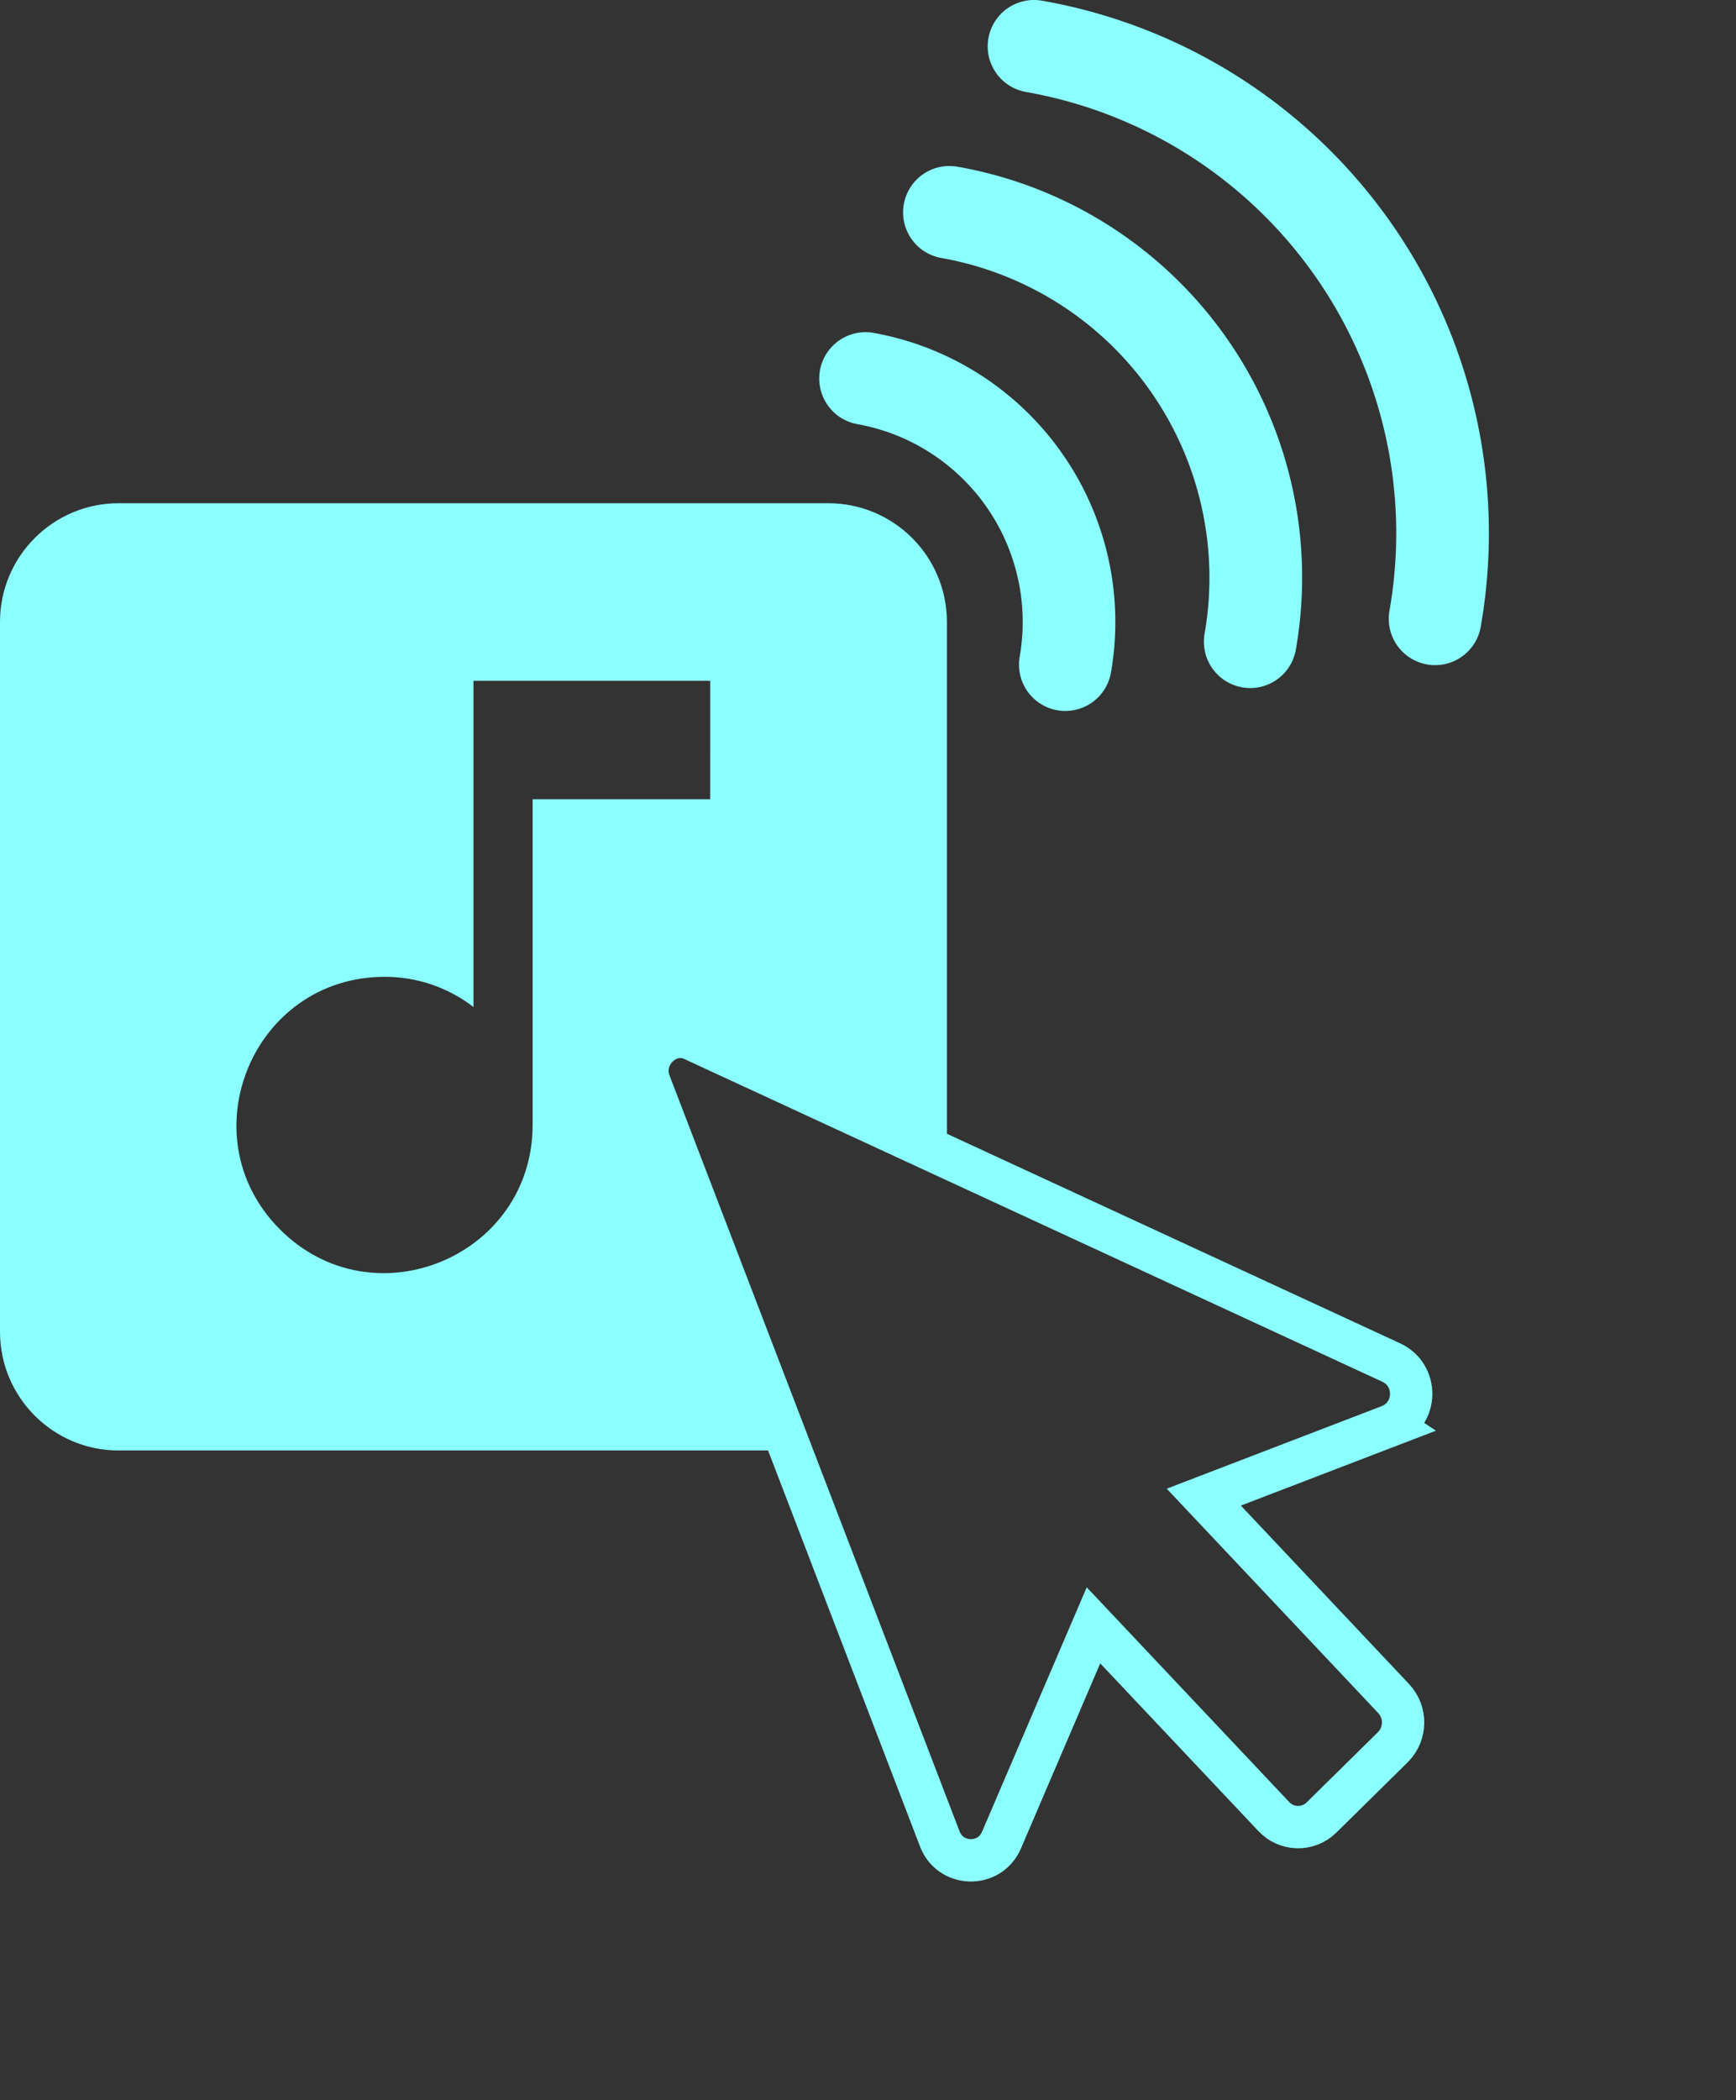 <?xml version="1.0" encoding="UTF-8" standalone="no"?>
<svg
   xmlns:dc="http://purl.org/dc/elements/1.1/"
   xmlns:cc="http://creativecommons.org/ns#"
   xmlns:rdf="http://www.w3.org/1999/02/22-rdf-syntax-ns#"
   xmlns:svg="http://www.w3.org/2000/svg"
   xmlns="http://www.w3.org/2000/svg"
   xmlns:sodipodi="http://sodipodi.sourceforge.net/DTD/sodipodi-0.dtd"
   xmlns:inkscape="http://www.inkscape.org/namespaces/inkscape"
   width="204.98"
   height="247.881"
   viewBox="0 0 204.98 247.881"
   version="1.1"
   id="svg7"
   sodipodi:docname="hover_icon.svg"
   inkscape:version="1.0.2-2 (e86c870879, 2021-01-15)">
  <rect x="0" y="0" width="204.98" height="247.881" fill="#333333" stroke="none"/>
  <sodipodi:namedview
     pagecolor="#ffffff"
     bordercolor="#666666"
     borderopacity="1"
     objecttolerance="10"
     gridtolerance="10"
     guidetolerance="10"
     inkscape:pageopacity="0"
     inkscape:pageshadow="2"
     inkscape:window-width="1920"
     inkscape:window-height="1001"
     id="namedview9"
     showgrid="false"
     inkscape:zoom="2.4270424"
     inkscape:cx="109.61551"
     inkscape:cy="112.67824"
     inkscape:window-x="-9"
     inkscape:window-y="-9"
     inkscape:window-maximized="1"
     inkscape:current-layer="svg7"
     inkscape:document-rotation="0" />
  <defs
     id="defs4">
    <style
       id="style2">
      .cls-1 {
        fill: #c31616;
      }
    </style>
  </defs>
  <path
     id="Icon_material-library-music"
     data-name="Icon material-library-music"
     class="cls-1"
     d="M 97.831,59.394 H 13.976 C 6.267,59.417 0.023,65.661 0,73.37 v 83.855 c 0.023,7.709 6.267,13.953 13.976,13.976 h 79.855 c 1.927,-0.006 -14.897,-31.698 -13.843,-34.825 1.054,-3.127 -3.175,-10.568 -2.734,-14.735 0.441,-4.166 13.239,6.24 13.239,6.24 l 6.722,1.978 6.592,2.883 8,3.518 V 125.78 115.298 104.816 94.334 83.852 73.37 c -0.022,-7.709 -6.267,-13.953 -13.976,-13.976 z m -13.976,34.94 H 62.891 V 132.767 C 62.888,148.332 44.069,156.121 33.066,145.115 22.063,134.108 29.859,115.292 45.424,115.294 c 3.793,-0.007 7.48,1.246 10.482,3.564 V 80.358 h 27.952 z"
     style="fill:#8bffff"
     sodipodi:nodetypes="ccccccscccccccccccccccscccccc" />
  <path
     id="Icon_metro-volume-high"
     data-name="Icon metro-volume-high"
     d="m 172.588,77.517 a 5.47,5.47 0 0 1 -8.526,-5.427 52.873,52.873 0 0 0 -42.916,-61.233 5.47,5.47 0 0 1 1.897,-10.775 63.808,63.808 0 0 1 51.794,73.902 5.453,5.453 0 0 1 -2.249,3.53 z m -21.828,2.703 a 5.47,5.47 0 0 1 -8.526,-5.427 38.332,38.332 0 0 0 -31.077,-44.341 5.47,5.47 0 0 1 1.893,-10.776 49.227,49.227 0 0 1 39.956,57.01 5.452,5.452 0 0 1 -2.249,3.53 z m -21.832,2.705 a 5.47,5.47 0 0 1 -8.526,-5.427 23.729,23.729 0 0 0 -19.238,-27.45 5.47,5.47 0 0 1 1.895,-10.773 34.68,34.68 0 0 1 28.117,40.118 5.454,5.454 0 0 1 -2.249,3.53 z"
     style="fill:#8bffff;fill-opacity:1;stroke-width:1" />
  <path
     id="FontAwsome_mouse-pointer_"
     data-name="FontAwsome (mouse-pointer)"
     class="cls-1"
     d="m 164.137,168.263 -21.998,8.444 22.401,23.756 c 1.528,1.612 1.505,4.144 -0.05,5.729 l -8.485,8.36 c -1.584,1.529 -4.115,1.458 -5.611,-0.158 l -21.281,-22.556 -10.875,25.383 c -1.428,3.261 -6.109,3.096 -7.303,-0.258 l -6.405,-16.686 -27.796,-72.411 c -1.305,-3.4 2.189,-6.644 5.255,-5.075 l 82.265,38.021 c 3.218,1.478 3.146,6.076 -0.118,7.451 z"
     style="fill:none;stroke:#8bffff;stroke-width:5;stroke-opacity:1;stroke-miterlimit:4;stroke-dasharray:none"
     sodipodi:nodetypes="ccccccccccccccc" />
</svg>
